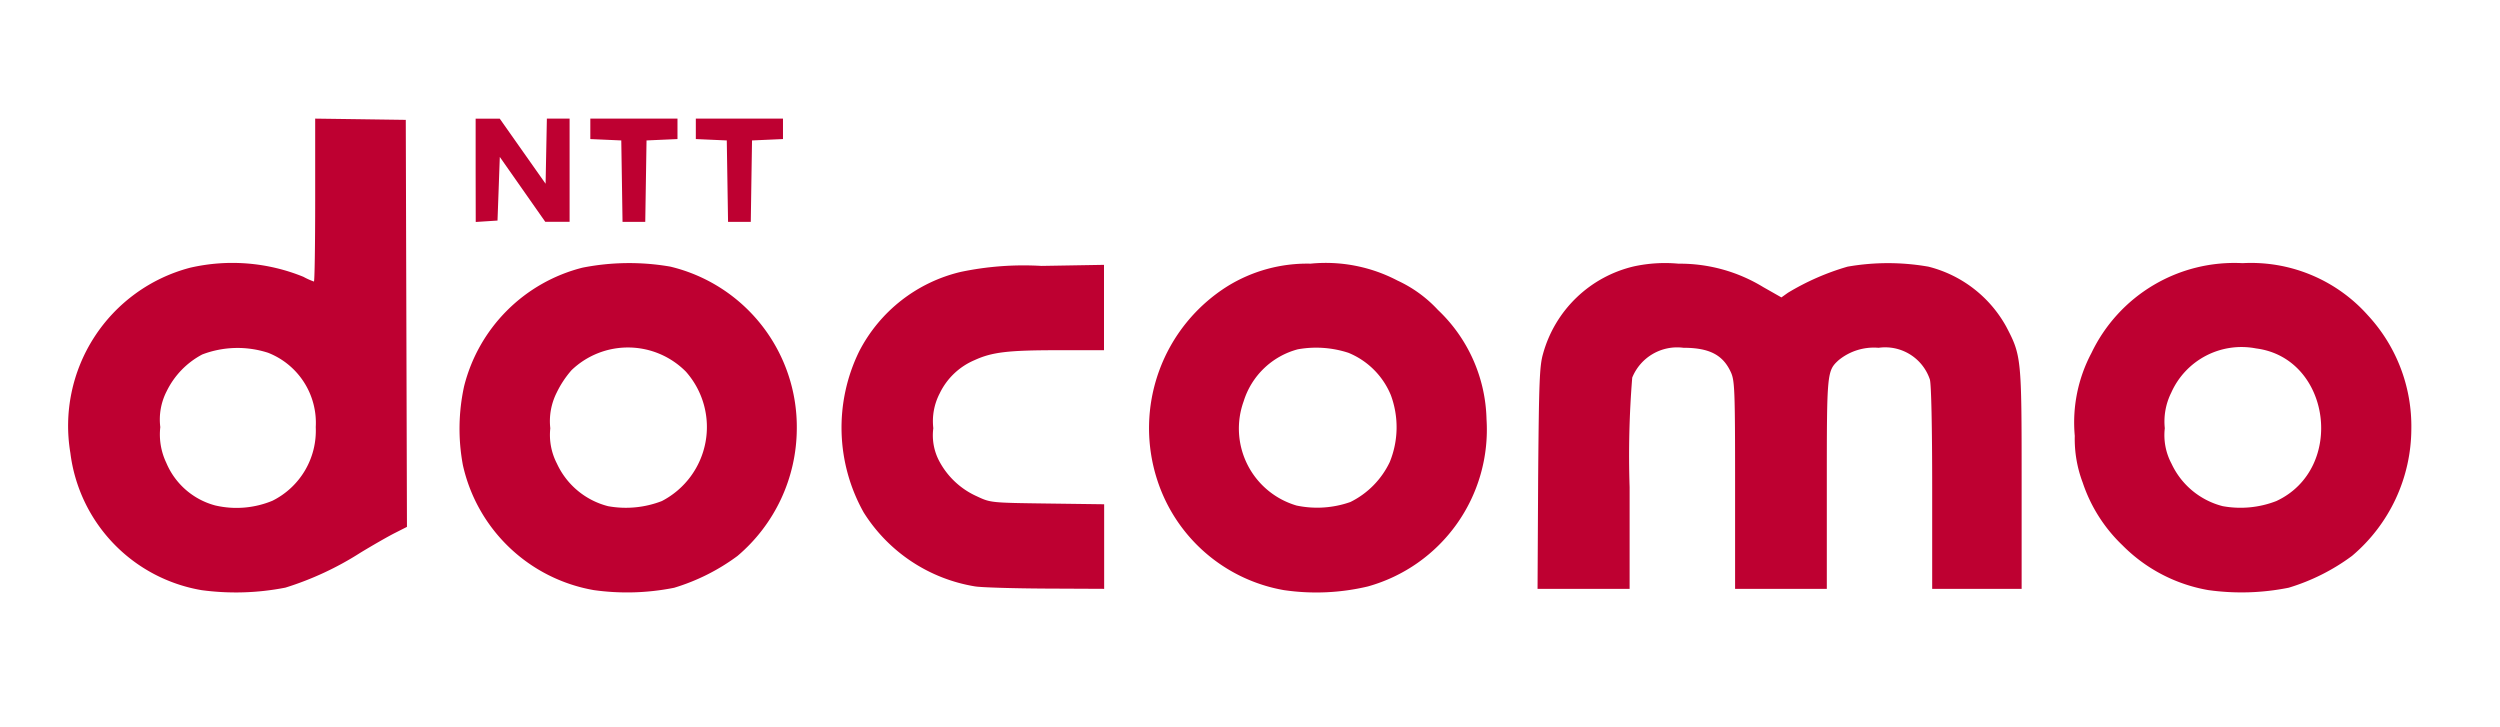 <svg xmlns="http://www.w3.org/2000/svg" xmlns:xlink="http://www.w3.org/1999/xlink" width="110" height="32" viewBox="0 0 110 32"><defs><clipPath id="a"><rect width="110" height="32" transform="translate(8 8648)" fill="rgba(255,25,25,0.5)"/></clipPath></defs><g transform="translate(-8 -8648)" clip-path="url(#a)"><rect width="110" height="32" transform="translate(8 8648)" fill="rgba(255,25,25,0.5)" opacity="0"/><g transform="translate(-35 63.216)"><path d="M264.025,292.058a7,7,0,0,1-5.776-6.039,7.194,7.194,0,0,1,5.268-8.148,8.284,8.284,0,0,1,4.986.4,3.1,3.1,0,0,0,.463.208c.03,0,.055-1.613.055-3.585v-3.584l1.993.027,1.993.028.026,8.954.026,8.954-.53.269c-.292.147-.974.538-1.516.867a13.659,13.659,0,0,1-3.3,1.537A11.288,11.288,0,0,1,264.025,292.058Zm3.121-3.937a3.443,3.443,0,0,0,1.9-3.237,3.31,3.31,0,0,0-2.1-3.272,4.358,4.358,0,0,0-2.893.075,3.626,3.626,0,0,0-1.566,1.617,2.721,2.721,0,0,0-.281,1.58,2.893,2.893,0,0,0,.263,1.569,3.239,3.239,0,0,0,2.159,1.879A4.125,4.125,0,0,0,267.147,288.121Zm14.135,3.935a7.165,7.165,0,0,1-5.762-5.505,8.747,8.747,0,0,1,.054-3.462,7.185,7.185,0,0,1,5.215-5.222,10.6,10.6,0,0,1,3.857-.045,7.255,7.255,0,0,1,5.567,7.142,7.375,7.375,0,0,1-2.61,5.589,9.079,9.079,0,0,1-2.788,1.4A10.532,10.532,0,0,1,281.281,292.056Zm3-3.922a3.67,3.67,0,0,0,1.052-5.69,3.587,3.587,0,0,0-5.032-.066,4.4,4.4,0,0,0-.656.993,2.794,2.794,0,0,0-.279,1.564,2.74,2.74,0,0,0,.291,1.553,3.406,3.406,0,0,0,2.251,1.875A4.381,4.381,0,0,0,284.283,288.134Zm27.373,3.924a7.153,7.153,0,0,1-5.586-4.86,7.374,7.374,0,0,1,3.1-8.516,6.669,6.669,0,0,1,3.648-.99,6.8,6.8,0,0,1,3.827.744,5.627,5.627,0,0,1,1.776,1.289,6.835,6.835,0,0,1,2.141,4.815,7.161,7.161,0,0,1-5.222,7.355A9.824,9.824,0,0,1,311.656,292.058Zm2.915-3.878a3.762,3.762,0,0,0,1.733-1.758,4.058,4.058,0,0,0,.047-2.948,3.417,3.417,0,0,0-1.864-1.859,4.567,4.567,0,0,0-2.231-.154,3.415,3.415,0,0,0-2.379,2.284,3.53,3.53,0,0,0,2.327,4.59A4.4,4.4,0,0,0,314.571,288.179Zm37.753,3.876a6.993,6.993,0,0,1-3.784-1.976,6.768,6.768,0,0,1-1.747-2.758,5.413,5.413,0,0,1-.348-2.052,6.516,6.516,0,0,1,.734-3.647,6.967,6.967,0,0,1,6.649-3.953,6.881,6.881,0,0,1,5.511,2.292,7.185,7.185,0,0,1,1.915,5,7.347,7.347,0,0,1-2.611,5.589,9.075,9.075,0,0,1-2.788,1.4A10.529,10.529,0,0,1,352.324,292.056Zm3-3.924c3.045-1.427,2.394-6.286-.9-6.71a3.383,3.383,0,0,0-3.735,1.948,2.844,2.844,0,0,0-.283,1.564,2.659,2.659,0,0,0,.293,1.553,3.417,3.417,0,0,0,2.255,1.875A4.356,4.356,0,0,0,355.325,288.132Zm-57.266,3.761a7.152,7.152,0,0,1-4.9-3.253,7.632,7.632,0,0,1-.2-7.087,6.782,6.782,0,0,1,4.478-3.5,13.494,13.494,0,0,1,3.545-.262l2.75-.047V281.5h-1.993c-2.229,0-2.927.083-3.695.434A3,3,0,0,0,296.5,283.4a2.65,2.65,0,0,0-.281,1.532,2.415,2.415,0,0,0,.269,1.464,3.481,3.481,0,0,0,1.648,1.533c.6.282.61.284,3.1.317l2.5.033V292l-2.6-.012C299.707,291.98,298.322,291.938,298.059,291.893Zm24.775-4.764c.035-4.267.062-4.944.217-5.475a5.434,5.434,0,0,1,4-3.843,6.455,6.455,0,0,1,1.961-.118,7.029,7.029,0,0,1,3.726,1.03l.8.454.288-.205a10.972,10.972,0,0,1,2.622-1.148,10.312,10.312,0,0,1,3.558,0,5.423,5.423,0,0,1,3.423,2.637c.668,1.274.679,1.381.679,6.729V292h-3.936v-4.415c0-2.726-.04-4.559-.1-4.791a2.073,2.073,0,0,0-2.258-1.4,2.45,2.45,0,0,0-1.76.546c-.512.471-.518.539-.518,5.467V292h-4.036l0-4.566c0-4.215-.017-4.6-.188-4.97-.35-.763-.951-1.071-2.089-1.071a2.133,2.133,0,0,0-2.249,1.313,42.676,42.676,0,0,0-.115,4.819V292h-4.051Zm-46.75-13.542v-2.276h1.06l1.009,1.433,1.009,1.432.028-1.433.028-1.434h1v4.541h-1.071l-1-1.427-1-1.427-.05,1.4-.051,1.4-.479.031-.479.031Zm6.436.474-.028-1.791-.681-.03-.681-.03v-.9h3.835v.9l-.681.03-.681.03-.028,1.791-.028,1.791h-1Zm4.642,0-.028-1.791-.681-.03-.681-.03v-.9h3.835v.9l-.681.03-.681.03-.028,1.791-.027,1.791h-1Z" transform="translate(-212.153 8318.693)" fill="#be0031"/></g></g></svg>